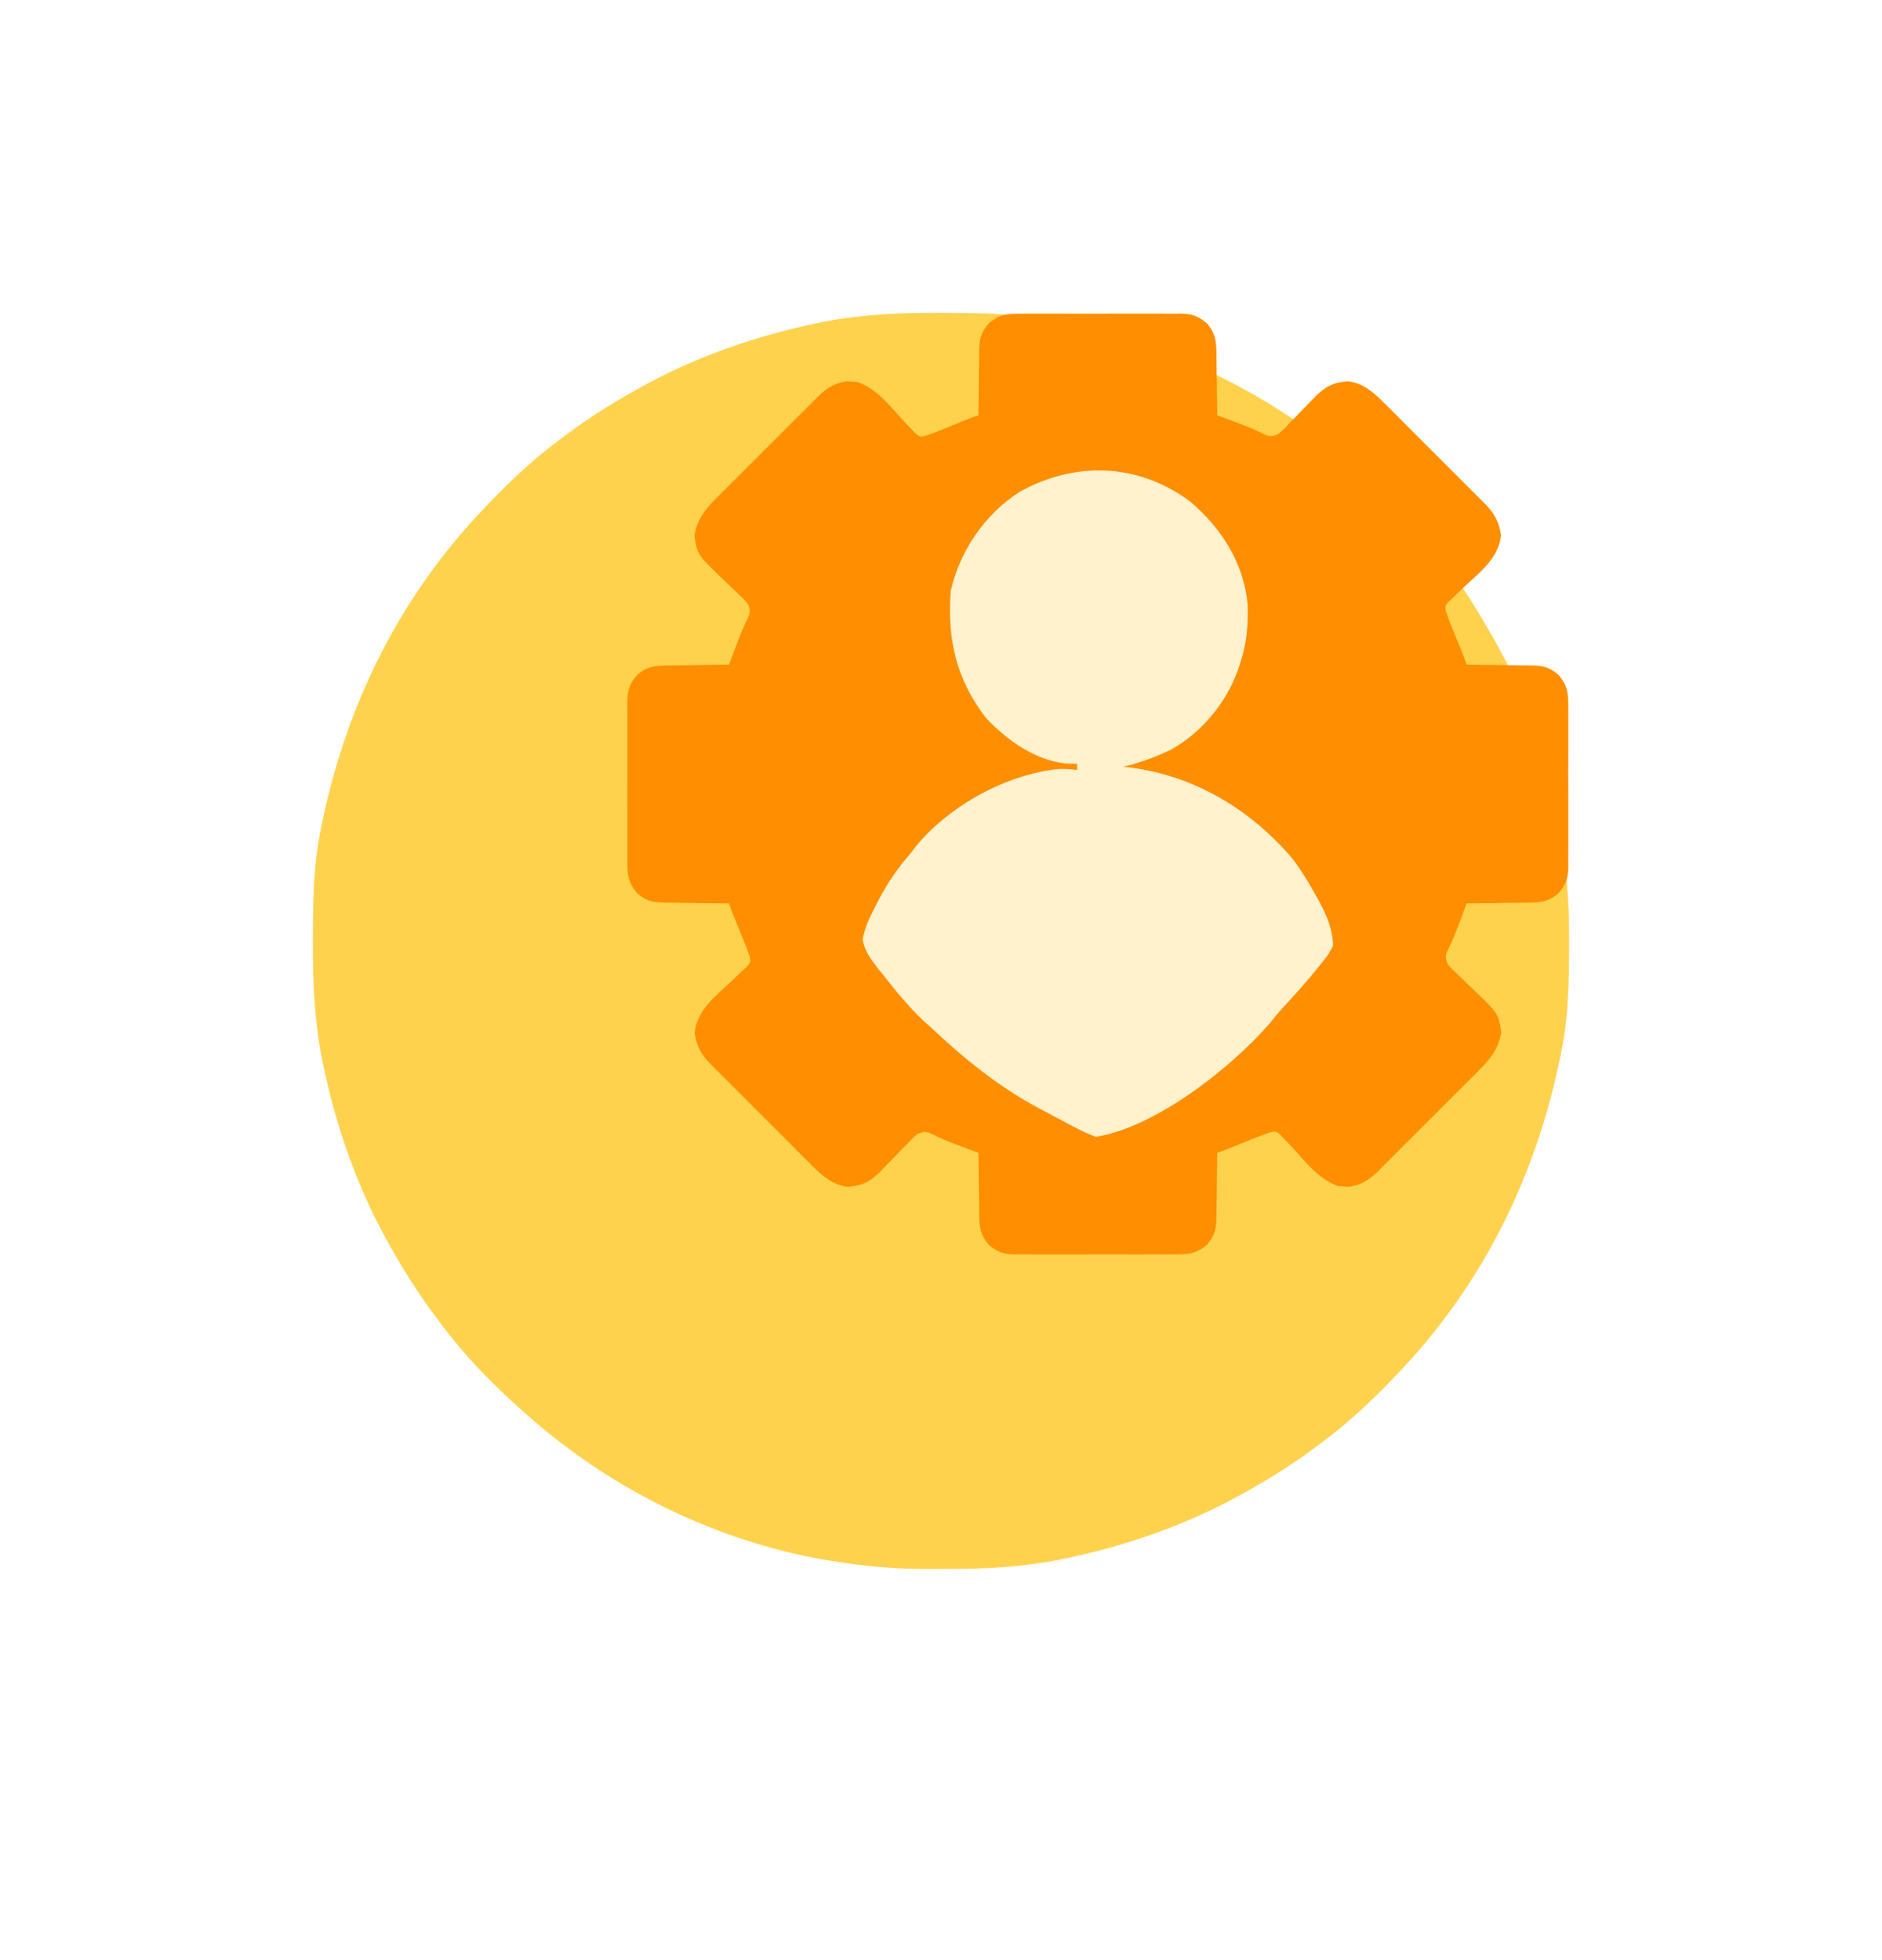 <svg width="24" height="25" viewBox="0 0 24 25" fill="none" xmlns="http://www.w3.org/2000/svg">
<g filter="url(#filter0_d_451_1298)">
<path d="M13.988 1.99C14.02 1.99 14.052 1.99 14.085 1.991C14.541 1.992 14.989 2 15.438 2.094C15.468 2.1 15.498 2.106 15.53 2.113C17.042 2.429 18.416 3.114 19.531 4.188C19.562 4.217 19.562 4.217 19.594 4.247C19.89 4.533 20.163 4.824 20.406 5.156C20.433 5.192 20.46 5.228 20.487 5.264C20.675 5.52 20.843 5.786 21 6.063C21.011 6.082 21.023 6.102 21.035 6.122C21.71 7.302 22.015 8.639 22.01 9.988C22.01 10.02 22.01 10.052 22.01 10.085C22.008 10.541 22 10.989 21.906 11.438C21.897 11.483 21.897 11.483 21.887 11.53C21.571 13.042 20.886 14.416 19.812 15.531C19.793 15.552 19.773 15.573 19.753 15.594C19.467 15.89 19.176 16.163 18.844 16.406C18.808 16.433 18.772 16.46 18.736 16.487C18.48 16.675 18.214 16.844 17.938 17C17.915 17.013 17.893 17.025 17.87 17.038C17.148 17.445 16.361 17.719 15.549 17.885C15.526 17.89 15.504 17.894 15.481 17.899C15.022 17.986 14.568 18.011 14.102 18.01C14.01 18.01 13.919 18.011 13.827 18.011C13.409 18.013 13.006 17.975 12.594 17.906C12.54 17.898 12.54 17.898 12.486 17.889C11.134 17.646 9.851 17.021 8.812 16.125C8.789 16.105 8.766 16.085 8.742 16.065C8.32 15.696 7.924 15.297 7.594 14.844C7.567 14.808 7.54 14.772 7.513 14.736C7.325 14.48 7.156 14.214 7 13.938C6.987 13.915 6.975 13.893 6.962 13.871C6.555 13.148 6.281 12.361 6.115 11.549C6.111 11.527 6.106 11.504 6.101 11.481C6.008 10.992 5.988 10.508 5.99 10.012C5.99 9.98 5.99 9.948 5.99 9.915C5.992 9.459 6 9.011 6.094 8.563C6.1 8.532 6.106 8.502 6.113 8.47C6.429 6.958 7.114 5.584 8.188 4.469C8.207 4.448 8.227 4.428 8.247 4.406C8.533 4.11 8.824 3.837 9.156 3.594C9.192 3.567 9.228 3.54 9.264 3.513C9.52 3.325 9.786 3.157 10.062 3C10.085 2.988 10.107 2.975 10.13 2.962C10.852 2.555 11.639 2.282 12.451 2.115C12.474 2.111 12.496 2.106 12.519 2.101C13.008 2.008 13.492 1.988 13.988 1.99Z" fill="#FFD24E"/>
</g>
<path d="M13.012 4.001C13.036 4.001 13.06 4 13.084 4C13.162 4 13.241 4 13.319 4C13.373 4 13.428 4 13.482 4C13.596 4 13.71 4 13.824 4.001C13.97 4.001 14.117 4.001 14.263 4C14.375 4 14.488 4 14.6 4C14.654 4 14.708 4 14.762 4C14.837 4 14.912 4 14.988 4.001C15.01 4.001 15.032 4 15.055 4C15.197 4.002 15.277 4.028 15.389 4.122C15.502 4.252 15.512 4.355 15.513 4.52C15.513 4.542 15.514 4.564 15.514 4.587C15.515 4.658 15.516 4.729 15.516 4.8C15.517 4.848 15.518 4.896 15.519 4.944C15.521 5.062 15.522 5.18 15.523 5.297C15.552 5.308 15.582 5.319 15.612 5.33C15.65 5.344 15.689 5.359 15.728 5.373C15.747 5.38 15.767 5.388 15.786 5.395C15.909 5.44 16.027 5.49 16.143 5.549C16.208 5.57 16.234 5.562 16.298 5.538C16.362 5.484 16.362 5.484 16.426 5.415C16.451 5.39 16.475 5.365 16.5 5.34C16.526 5.313 16.551 5.287 16.577 5.26C16.627 5.209 16.677 5.158 16.727 5.106C16.749 5.083 16.771 5.06 16.794 5.037C16.894 4.944 16.985 4.887 17.121 4.871C17.142 4.868 17.163 4.865 17.185 4.862C17.372 4.881 17.514 5.001 17.641 5.13C17.657 5.146 17.672 5.161 17.688 5.176C17.738 5.226 17.787 5.275 17.837 5.325C17.871 5.36 17.906 5.395 17.941 5.43C18.014 5.502 18.087 5.575 18.159 5.648C18.252 5.741 18.345 5.834 18.438 5.927C18.51 5.998 18.582 6.07 18.653 6.142C18.688 6.176 18.722 6.21 18.756 6.245C18.804 6.292 18.852 6.341 18.9 6.389C18.914 6.403 18.928 6.417 18.942 6.431C19.06 6.551 19.121 6.664 19.142 6.832C19.106 7.122 18.88 7.291 18.679 7.479C18.638 7.517 18.598 7.556 18.558 7.595C18.534 7.617 18.51 7.64 18.485 7.663C18.428 7.724 18.428 7.724 18.438 7.796C18.446 7.818 18.454 7.84 18.462 7.862C18.47 7.883 18.477 7.904 18.485 7.925C18.497 7.957 18.497 7.957 18.511 7.99C18.52 8.013 18.53 8.036 18.539 8.06C18.549 8.084 18.559 8.108 18.569 8.133C18.589 8.181 18.608 8.229 18.628 8.277C18.641 8.308 18.641 8.308 18.654 8.341C18.672 8.386 18.688 8.431 18.703 8.477C18.733 8.477 18.763 8.477 18.793 8.478C18.905 8.479 19.016 8.481 19.128 8.482C19.176 8.483 19.224 8.484 19.272 8.484C19.342 8.485 19.411 8.486 19.48 8.487C19.502 8.487 19.523 8.487 19.545 8.487C19.686 8.491 19.769 8.515 19.878 8.611C19.99 8.746 20.001 8.844 19.999 9.012C20 9.048 20 9.048 20 9.084C20 9.162 20 9.24 20 9.319C20 9.373 20 9.428 20 9.482C20 9.596 20 9.71 19.999 9.824C19.999 9.971 19.999 10.117 20 10.263C20 10.375 20 10.488 20 10.6C20 10.654 20 10.708 20 10.762C20 10.837 20 10.912 19.999 10.988C19.999 11.01 20 11.032 20 11.055C19.998 11.197 19.972 11.277 19.878 11.389C19.748 11.502 19.645 11.512 19.48 11.513C19.458 11.513 19.436 11.514 19.413 11.514C19.342 11.515 19.271 11.516 19.2 11.516C19.152 11.517 19.104 11.518 19.056 11.519C18.938 11.521 18.82 11.522 18.703 11.523C18.692 11.552 18.681 11.582 18.67 11.612C18.656 11.65 18.641 11.689 18.627 11.728C18.62 11.747 18.613 11.767 18.605 11.786C18.56 11.909 18.51 12.027 18.451 12.143C18.43 12.208 18.438 12.234 18.462 12.298C18.516 12.361 18.516 12.361 18.584 12.424C18.609 12.448 18.633 12.472 18.659 12.496C18.698 12.534 18.738 12.572 18.777 12.609C19.109 12.926 19.109 12.926 19.144 13.166C19.115 13.364 19.009 13.505 18.869 13.641C18.854 13.657 18.839 13.672 18.824 13.688C18.774 13.738 18.724 13.787 18.675 13.837C18.64 13.871 18.605 13.906 18.57 13.941C18.498 14.014 18.425 14.086 18.352 14.159C18.259 14.252 18.166 14.345 18.073 14.438C18.002 14.51 17.93 14.582 17.858 14.653C17.824 14.688 17.79 14.722 17.755 14.756C17.708 14.804 17.659 14.852 17.611 14.9C17.597 14.914 17.583 14.928 17.569 14.943C17.458 15.051 17.347 15.121 17.191 15.138C17.17 15.136 17.149 15.134 17.128 15.132C17.107 15.131 17.087 15.129 17.065 15.128C16.813 15.044 16.628 14.794 16.453 14.606C16.431 14.584 16.41 14.561 16.388 14.538C16.369 14.518 16.349 14.498 16.33 14.477C16.274 14.428 16.274 14.428 16.205 14.44C16.139 14.462 16.075 14.485 16.011 14.511C15.976 14.525 15.976 14.525 15.94 14.539C15.916 14.549 15.892 14.559 15.867 14.569C15.819 14.589 15.771 14.608 15.723 14.628C15.702 14.636 15.681 14.645 15.659 14.654C15.614 14.672 15.569 14.688 15.523 14.703C15.523 14.748 15.523 14.748 15.522 14.793C15.521 14.905 15.52 15.016 15.518 15.128C15.517 15.176 15.516 15.224 15.516 15.272C15.515 15.342 15.514 15.411 15.513 15.48C15.513 15.502 15.513 15.523 15.512 15.545C15.509 15.686 15.485 15.769 15.389 15.879C15.254 15.99 15.156 16.001 14.988 15.999C14.952 15.999 14.952 15.999 14.916 16C14.838 16 14.759 16 14.681 15.999C14.627 16 14.572 16 14.518 16C14.404 16 14.29 16 14.176 15.999C14.03 15.999 13.883 15.999 13.737 16C13.625 16 13.512 16 13.4 16C13.346 16 13.292 16 13.238 16C13.163 16 13.088 16 13.012 15.999C12.979 15.999 12.979 15.999 12.945 16C12.803 15.998 12.723 15.972 12.611 15.879C12.498 15.748 12.488 15.645 12.487 15.48C12.487 15.458 12.486 15.436 12.486 15.413C12.485 15.342 12.484 15.271 12.484 15.2C12.483 15.152 12.482 15.104 12.481 15.056C12.479 14.938 12.478 14.82 12.477 14.703C12.448 14.692 12.418 14.681 12.388 14.67C12.35 14.656 12.311 14.641 12.272 14.627C12.253 14.62 12.233 14.613 12.214 14.605C12.091 14.56 11.973 14.51 11.857 14.451C11.792 14.43 11.766 14.438 11.702 14.462C11.638 14.516 11.638 14.516 11.574 14.585C11.549 14.61 11.525 14.635 11.5 14.66C11.474 14.687 11.449 14.713 11.423 14.739C11.373 14.791 11.323 14.842 11.273 14.894C11.251 14.917 11.229 14.94 11.206 14.963C11.106 15.056 11.015 15.113 10.879 15.129C10.858 15.132 10.836 15.135 10.815 15.138C10.627 15.119 10.486 14.999 10.359 14.87C10.343 14.854 10.328 14.839 10.312 14.824C10.262 14.774 10.213 14.725 10.163 14.675C10.129 14.64 10.094 14.605 10.059 14.57C9.986 14.498 9.914 14.425 9.841 14.352C9.748 14.259 9.655 14.166 9.562 14.073C9.49 14.002 9.418 13.93 9.347 13.858C9.312 13.824 9.278 13.79 9.244 13.755C9.196 13.708 9.148 13.659 9.1 13.611C9.086 13.597 9.072 13.583 9.058 13.569C8.94 13.449 8.879 13.336 8.858 13.168C8.894 12.878 9.12 12.709 9.321 12.521C9.362 12.483 9.402 12.444 9.442 12.405C9.466 12.383 9.49 12.36 9.515 12.337C9.572 12.276 9.572 12.276 9.562 12.204C9.554 12.182 9.546 12.16 9.538 12.138C9.53 12.117 9.523 12.096 9.515 12.075C9.503 12.043 9.503 12.043 9.489 12.011C9.475 11.976 9.475 11.976 9.461 11.94C9.451 11.916 9.441 11.892 9.431 11.867C9.411 11.819 9.392 11.771 9.372 11.723C9.359 11.692 9.359 11.692 9.346 11.659C9.328 11.614 9.312 11.569 9.297 11.523C9.267 11.523 9.237 11.523 9.207 11.522C9.095 11.521 8.984 11.52 8.872 11.518C8.824 11.517 8.776 11.516 8.728 11.516C8.658 11.515 8.589 11.514 8.52 11.513C8.498 11.513 8.477 11.513 8.455 11.512C8.314 11.509 8.231 11.485 8.122 11.389C8.01 11.254 7.999 11.156 8.001 10.988C8.001 10.964 8 10.94 8 10.916C8 10.838 8 10.759 8 10.681C8 10.627 8 10.572 8 10.518C8 10.404 8 10.29 8.001 10.176C8.001 10.03 8.001 9.883 8 9.737C8 9.625 8 9.512 8 9.4C8 9.346 8 9.292 8 9.238C8 9.163 8 9.088 8.001 9.012C8.001 8.99 8 8.968 8 8.945C8.002 8.803 8.028 8.723 8.122 8.611C8.252 8.498 8.355 8.488 8.52 8.487C8.542 8.487 8.564 8.486 8.587 8.486C8.658 8.485 8.729 8.484 8.8 8.484C8.848 8.483 8.896 8.482 8.944 8.481C9.062 8.479 9.18 8.478 9.297 8.477C9.308 8.448 9.319 8.418 9.33 8.388C9.344 8.35 9.359 8.311 9.373 8.272C9.38 8.253 9.388 8.234 9.395 8.214C9.44 8.092 9.49 7.973 9.549 7.857C9.57 7.792 9.562 7.766 9.538 7.702C9.484 7.639 9.484 7.639 9.416 7.576C9.391 7.552 9.367 7.528 9.341 7.504C9.302 7.466 9.262 7.428 9.223 7.391C8.891 7.074 8.891 7.074 8.856 6.834C8.885 6.636 8.991 6.496 9.13 6.359C9.146 6.343 9.161 6.328 9.176 6.312C9.226 6.262 9.275 6.213 9.325 6.163C9.36 6.129 9.395 6.094 9.43 6.059C9.502 5.986 9.575 5.914 9.648 5.841C9.741 5.748 9.834 5.655 9.927 5.562C9.998 5.49 10.07 5.418 10.142 5.347C10.176 5.312 10.21 5.278 10.245 5.244C10.292 5.196 10.341 5.148 10.389 5.1C10.403 5.086 10.417 5.072 10.431 5.058C10.542 4.949 10.653 4.879 10.809 4.862C10.83 4.864 10.851 4.866 10.872 4.868C10.903 4.87 10.903 4.87 10.935 4.872C11.187 4.956 11.372 5.206 11.547 5.394C11.579 5.428 11.579 5.428 11.612 5.462C11.631 5.482 11.651 5.502 11.67 5.523C11.726 5.571 11.726 5.571 11.795 5.561C11.861 5.538 11.925 5.516 11.989 5.489C12.013 5.48 12.036 5.47 12.06 5.461C12.084 5.451 12.108 5.441 12.133 5.431C12.181 5.411 12.229 5.392 12.277 5.372C12.298 5.364 12.319 5.355 12.341 5.346C12.386 5.328 12.431 5.312 12.477 5.297C12.477 5.252 12.477 5.252 12.478 5.207C12.479 5.095 12.48 4.984 12.482 4.872C12.483 4.824 12.484 4.776 12.484 4.728C12.485 4.658 12.486 4.589 12.487 4.52C12.487 4.498 12.487 4.477 12.488 4.455C12.491 4.314 12.515 4.231 12.611 4.122C12.746 4.01 12.844 3.999 13.012 4.001Z" fill="#FF8F00"/>
<path d="M15.176 6.396C15.578 6.736 15.865 7.186 15.911 7.719C15.916 7.974 15.901 8.201 15.82 8.443C15.81 8.474 15.8 8.505 15.79 8.537C15.637 8.966 15.325 9.344 14.925 9.566C14.73 9.657 14.535 9.729 14.326 9.78C14.352 9.783 14.378 9.785 14.405 9.788C15.237 9.895 15.95 10.324 16.489 10.96C16.592 11.099 16.681 11.241 16.764 11.393C16.784 11.428 16.803 11.462 16.823 11.498C16.924 11.687 16.992 11.844 17 12.062C16.939 12.178 16.939 12.178 16.848 12.29C16.832 12.31 16.816 12.33 16.799 12.351C16.663 12.52 16.518 12.682 16.37 12.841C16.308 12.91 16.249 12.979 16.192 13.052C15.696 13.624 14.735 14.379 13.972 14.5C13.871 14.459 13.779 14.416 13.682 14.365C13.655 14.35 13.627 14.336 13.598 14.321C13.513 14.276 13.428 14.231 13.343 14.185C13.319 14.172 13.294 14.16 13.269 14.146C12.737 13.866 12.286 13.495 11.849 13.084C11.824 13.062 11.799 13.039 11.773 13.016C11.583 12.837 11.421 12.635 11.259 12.43C11.236 12.402 11.213 12.373 11.189 12.343C11.096 12.222 11.03 12.133 11 11.982C11.031 11.826 11.09 11.698 11.164 11.558C11.178 11.53 11.192 11.502 11.207 11.474C11.32 11.257 11.453 11.067 11.613 10.882C11.638 10.85 11.663 10.818 11.688 10.785C12.112 10.274 12.834 9.875 13.501 9.808C13.599 9.807 13.599 9.807 13.736 9.82C13.736 9.794 13.736 9.768 13.736 9.741C13.665 9.74 13.665 9.74 13.591 9.739C13.191 9.692 12.838 9.439 12.569 9.152C12.193 8.658 12.079 8.157 12.124 7.539C12.238 7.027 12.557 6.563 12.995 6.278C13.702 5.879 14.513 5.902 15.176 6.396Z" fill="#FFF2CD"/>
<defs>
<filter id="filter0_d_451_1298" x="-0.01" y="-0.01" width="24.02" height="24.021" filterUnits="userSpaceOnUse" color-interpolation-filters="sRGB">
<feFlood flood-opacity="0" result="BackgroundImageFix"/>
<feColorMatrix in="SourceAlpha" type="matrix" values="0 0 0 0 0 0 0 0 0 0 0 0 0 0 0 0 0 0 127 0" result="hardAlpha"/>
<feOffset dx="-2" dy="2"/>
<feGaussianBlur stdDeviation="2"/>
<feComposite in2="hardAlpha" operator="out"/>
<feColorMatrix type="matrix" values="0 0 0 0 0.31 0 0 0 0 0.31 0 0 0 0 0.31 0 0 0 0.25 0"/>
<feBlend mode="normal" in2="BackgroundImageFix" result="effect1_dropShadow_451_1298"/>
<feBlend mode="normal" in="SourceGraphic" in2="effect1_dropShadow_451_1298" result="shape"/>
</filter>
</defs>
</svg>
